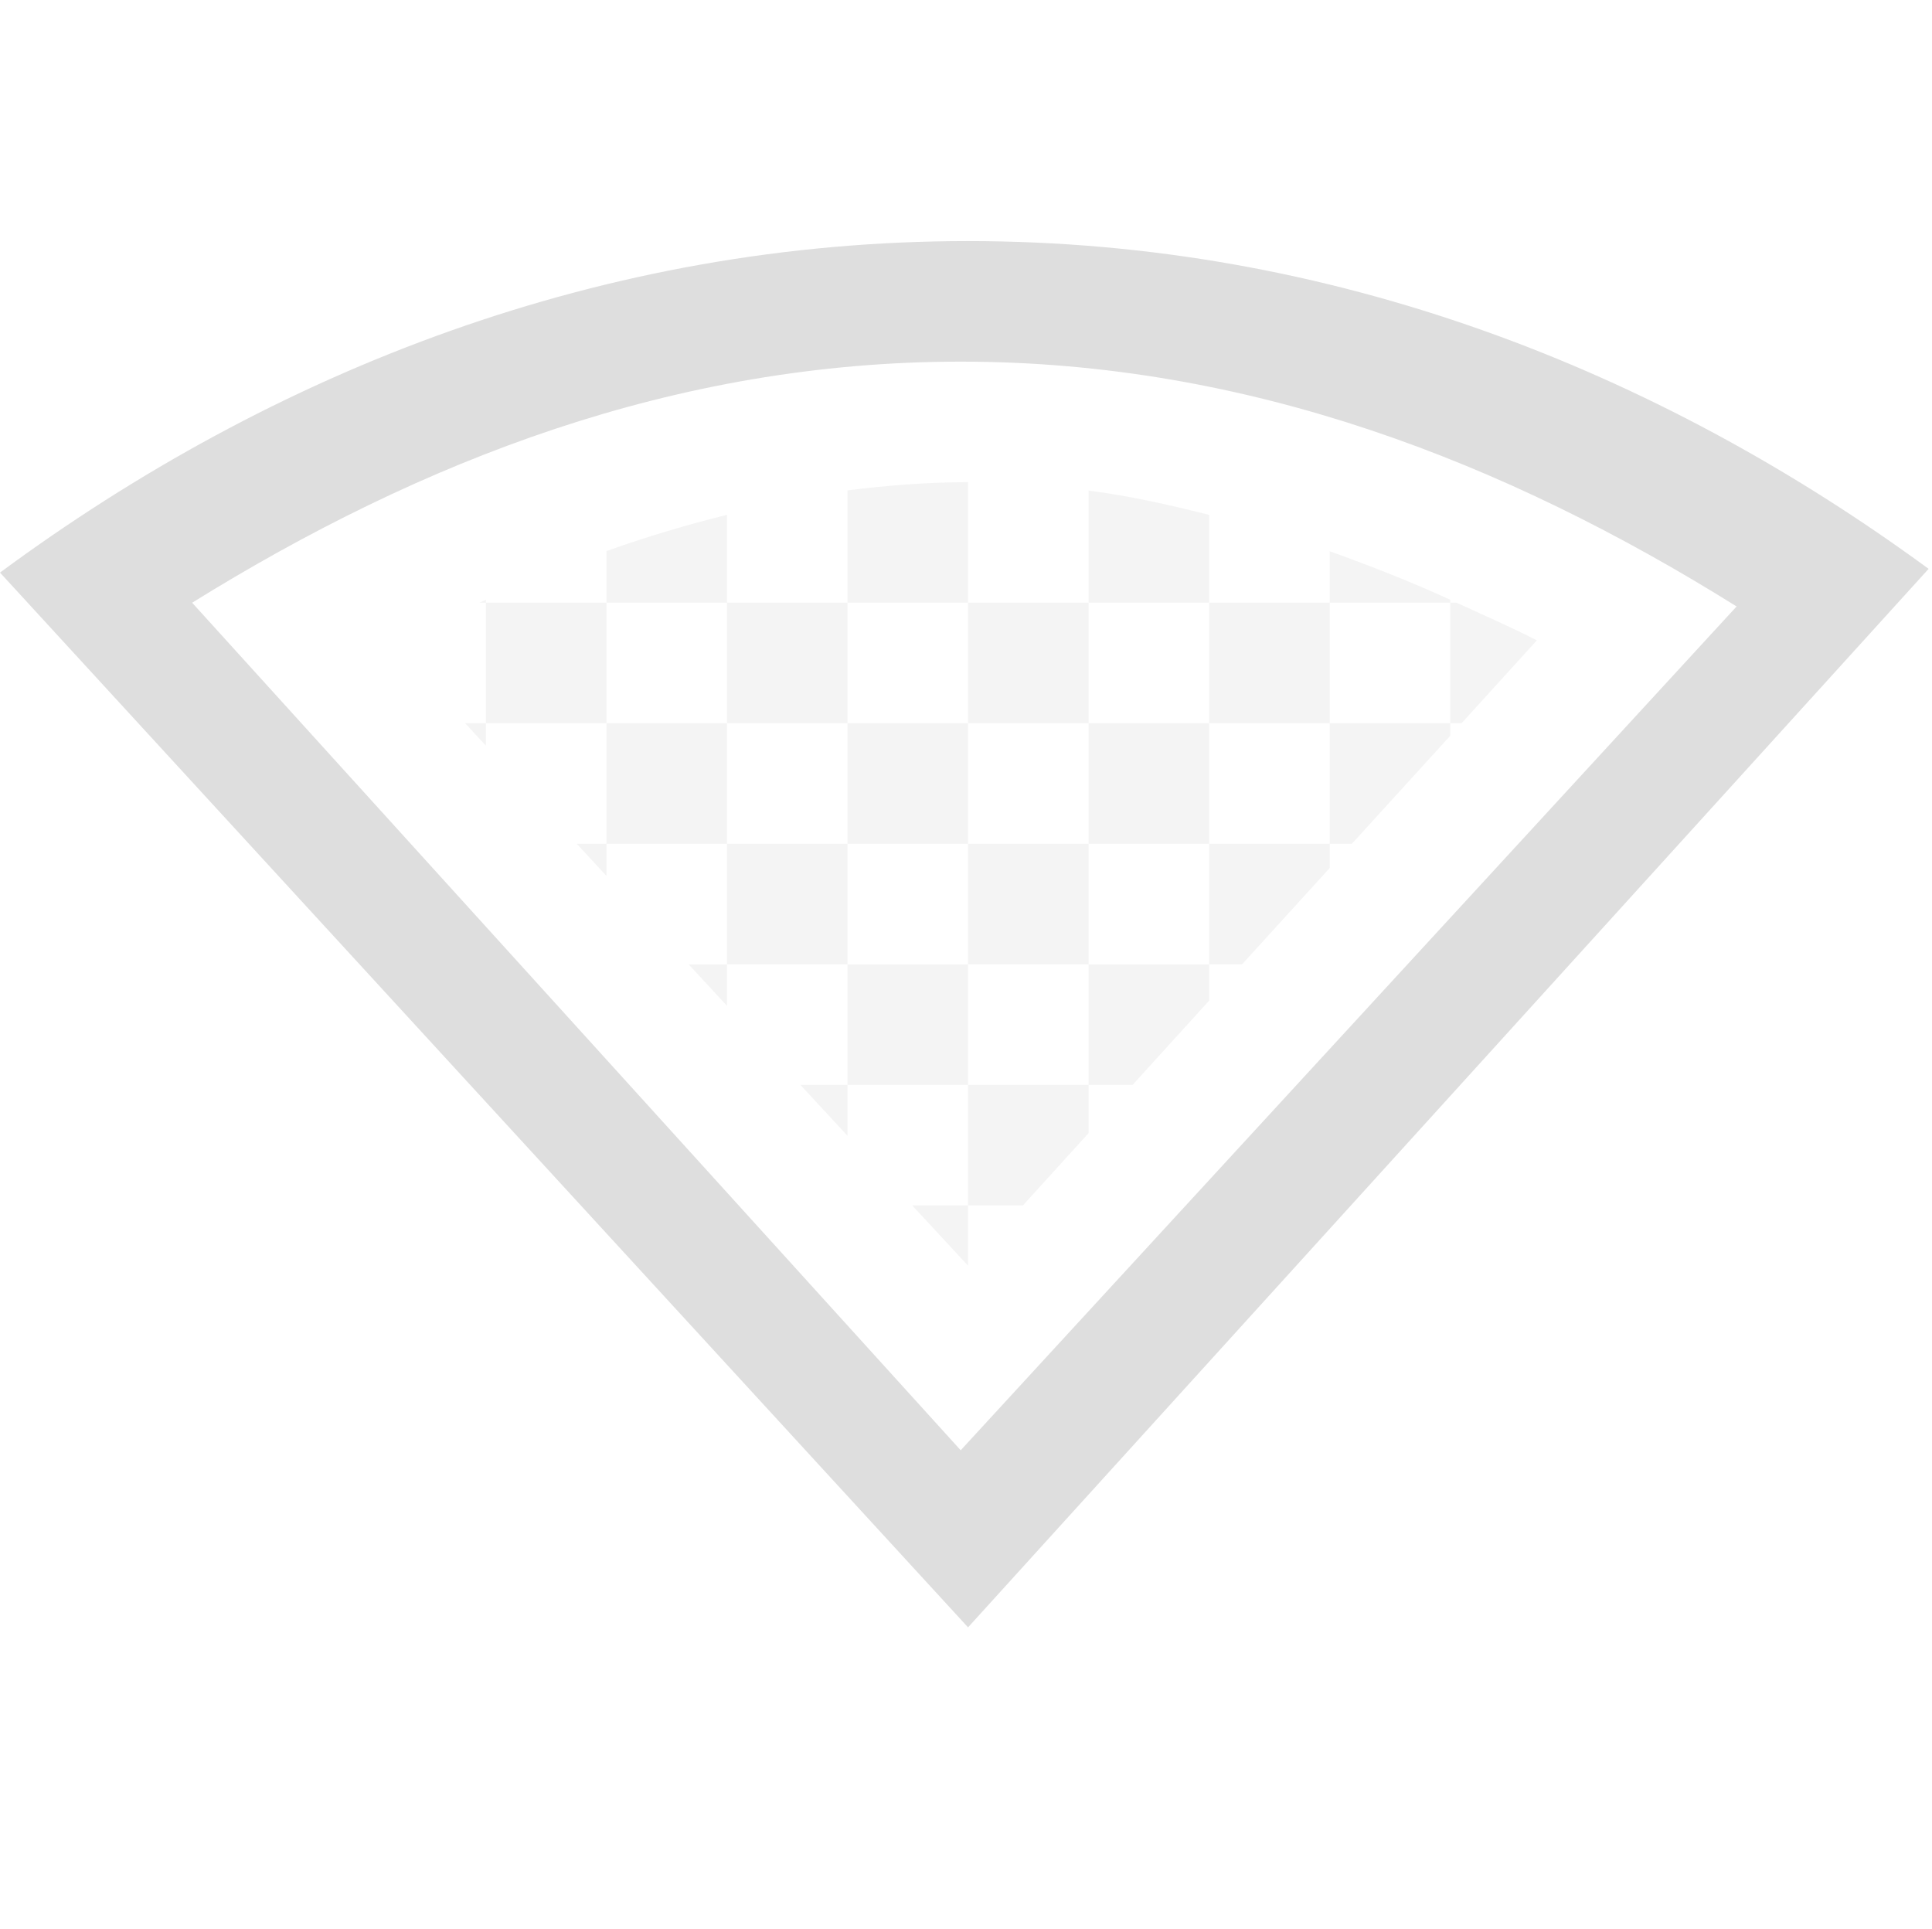 <svg width="16.028" height="16" enable-background="new" version="1.1" xmlns="http://www.w3.org/2000/svg">
 <path d="m8.031 4c-0.34 0-0.672 0.027-1 0.068v0.932h1v-1zm0 1v1h1v-1h-1zm1 0h1v-0.729c-0.329-0.082-0.659-0.158-1-0.201v0.93zm1 0v1h1v-1h-1zm1 0h1v-0.025c-0.328-0.15-0.663-0.281-1-0.402v0.428zm1 0v1h0.094l0.625-0.688c-0.22-0.112-0.443-0.21-0.666-0.312h-0.053zm0 1h-1v1h0.184l0.816-0.896v-0.104zm-1 1h-1v1h0.273l0.727-0.799v-0.201zm-1 1h-1v1h0.365l0.635-0.699v-0.301zm-1 1h-1v1h0.455l0.545-0.6v-0.4zm-1 1h-0.463l0.463 0.5v-0.5zm0-1v-1h-1v1h1zm-1 0h-0.391l0.391 0.422v-0.422zm0-1v-1h-1v1h1zm-1 0h-0.318l0.318 0.344v-0.344zm0-1v-1h-1v1h1zm-1 0h-0.246l0.246 0.266v-0.266zm0-1v-1h-1v1h1zm-1 0h-0.172l0.172 0.186v-0.186zm0-1v-0.025c-0.018 0.008-0.035 0.017-0.053 0.025h0.053zm1 0h1v-0.729c-0.338 0.084-0.672 0.183-1 0.301v0.428zm1 0v1h1v-1h-1zm1 1v1h1v-1h-1zm1 1v1h1v-1h-1zm1 0h1v-1h-1v1z" color="#000000" enable-background="accumulate" fill="#dedede" opacity=".35" stroke-width=".723" style="text-decoration-line:none;text-indent:0;text-transform:none"/>
 <path d="m8.031 2c-3.034 0-5.766 1.078-8.031 2.75l8.031 8.75 7.969-8.781c-2.257-1.654-4.958-2.719-7.969-2.719zm-0.061 1c2.393 0 4.524 0.836 6.437 2.031l-6.437 7-6.376-7.031c1.9-1.179 4.005-2 6.375-2z" color="#000000" enable-background="accumulate" fill="#dedede" overflow="visible"/>
</svg>
